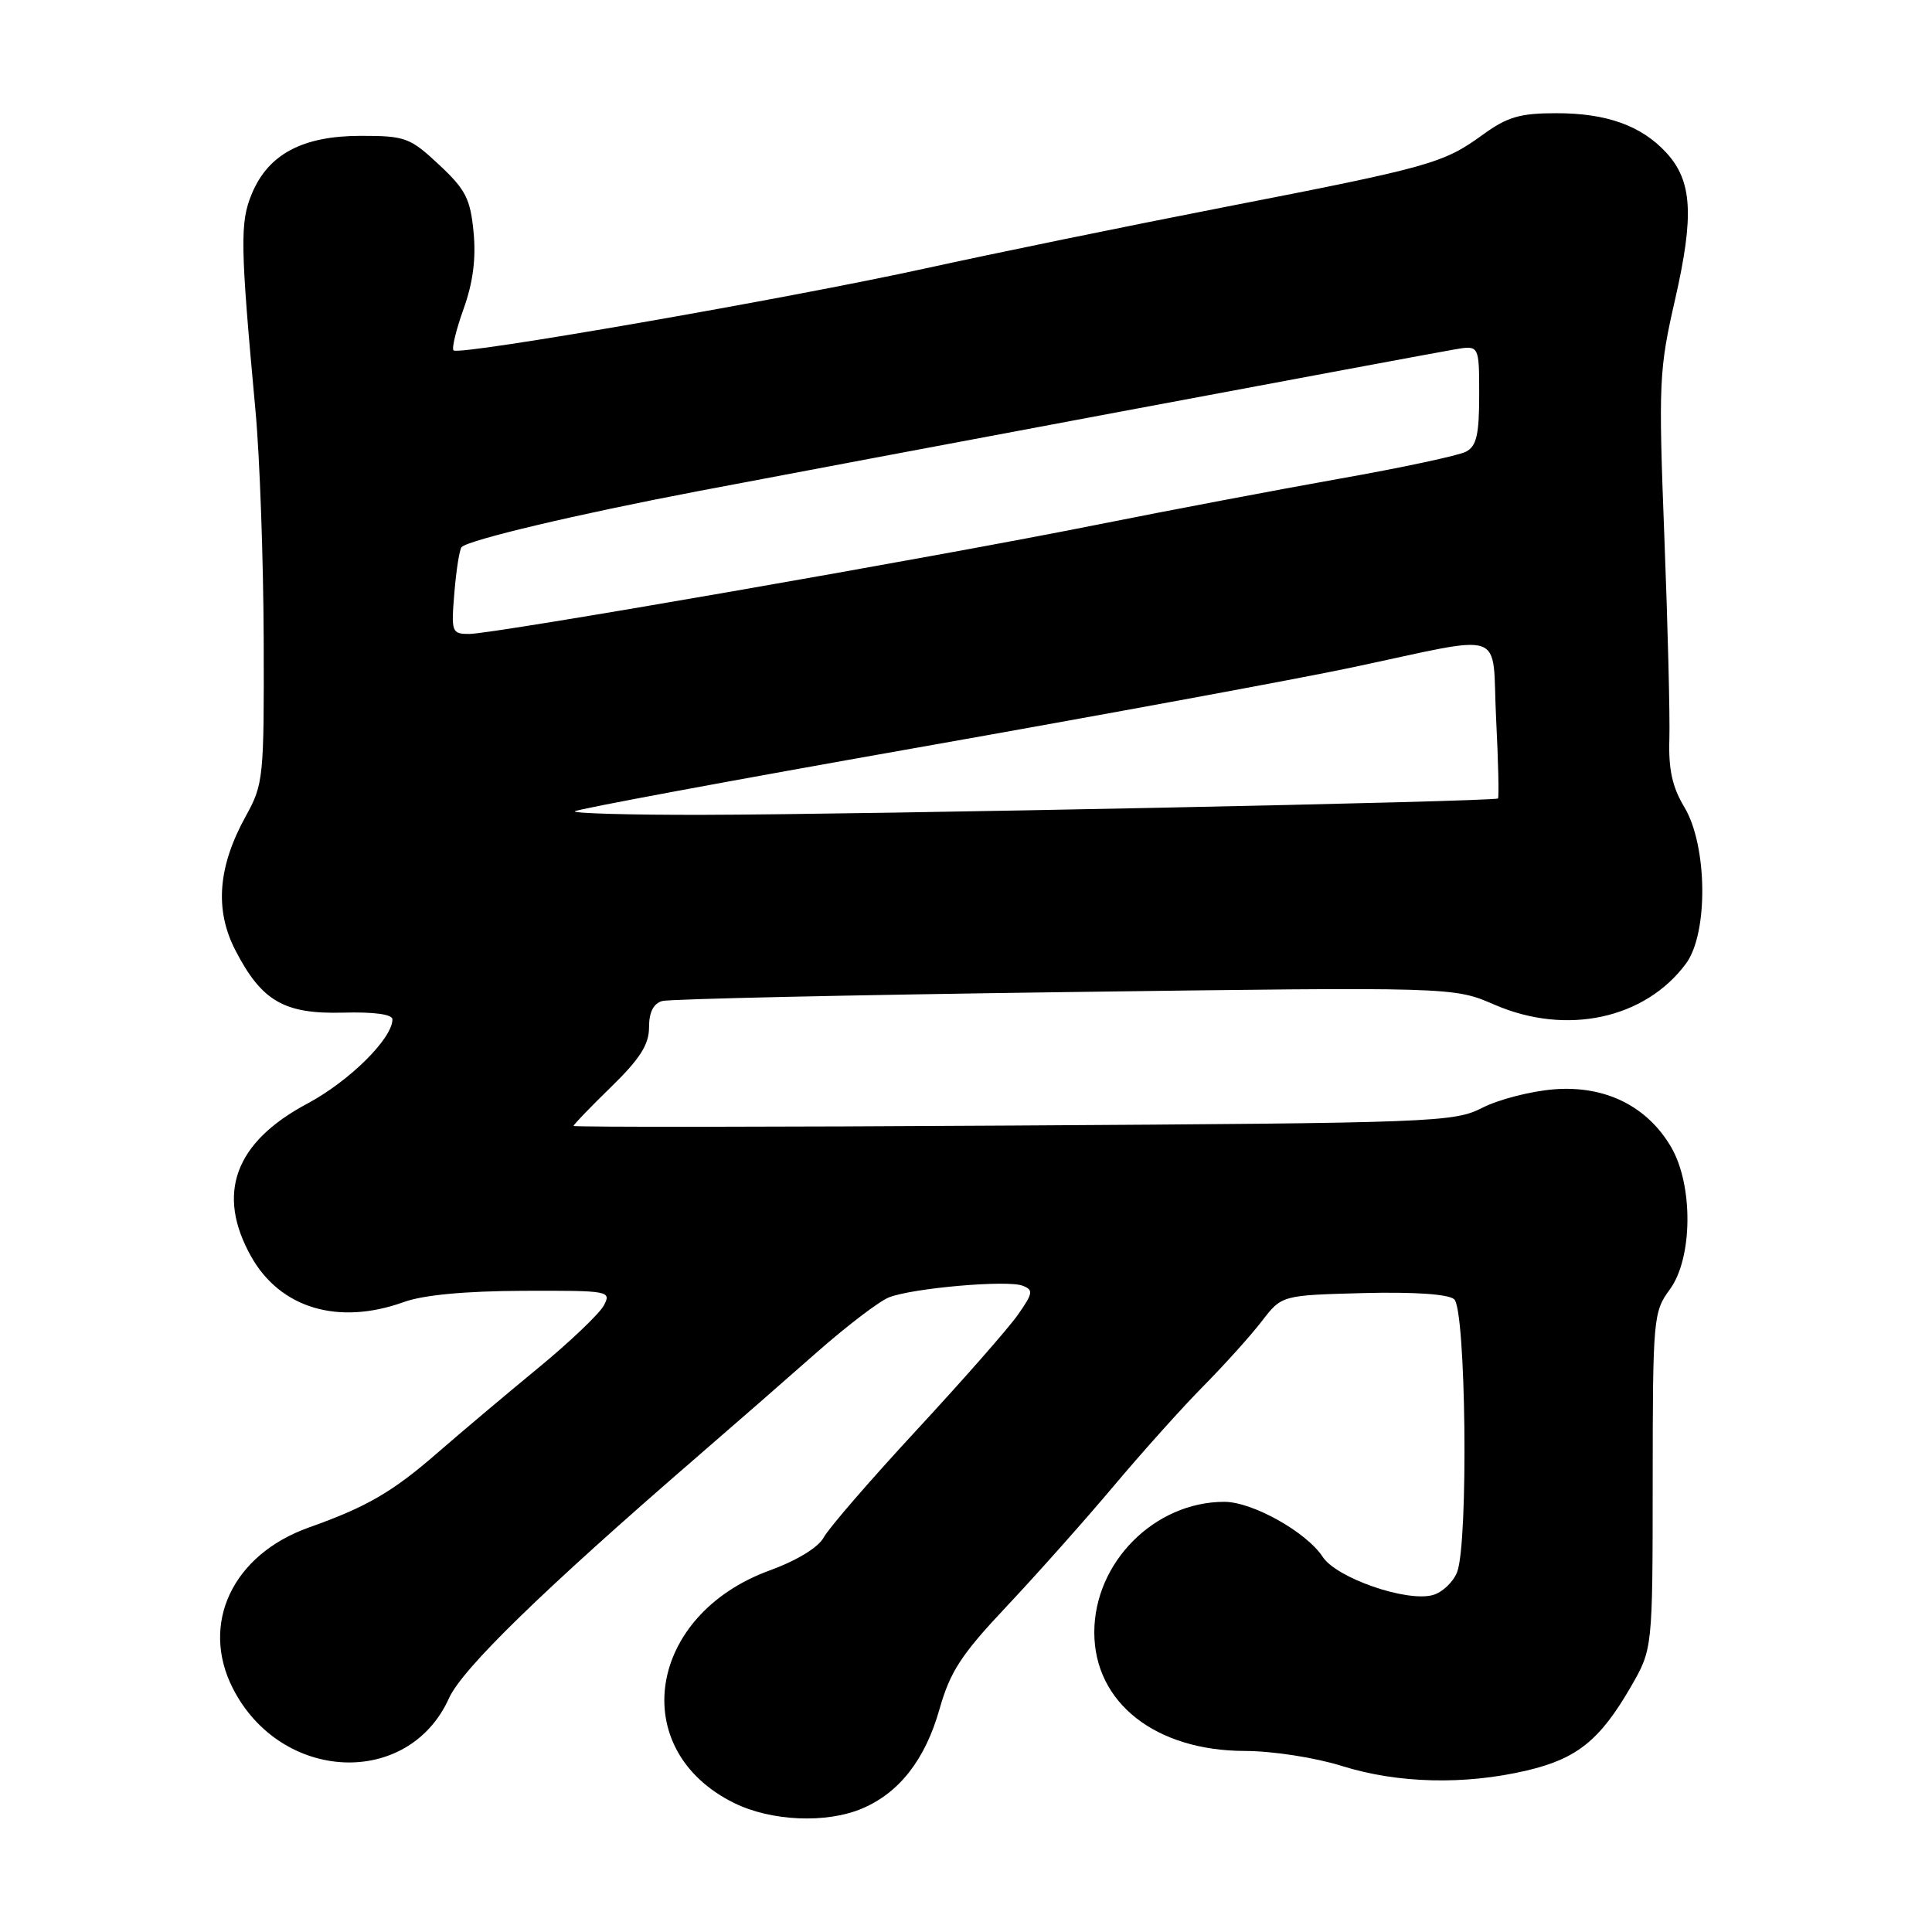 <?xml version="1.0" encoding="UTF-8" standalone="no"?>
<!DOCTYPE svg PUBLIC "-//W3C//DTD SVG 1.1//EN" "http://www.w3.org/Graphics/SVG/1.1/DTD/svg11.dtd" >
<svg xmlns="http://www.w3.org/2000/svg" xmlns:xlink="http://www.w3.org/1999/xlink" version="1.1" viewBox="0 0 256 256">
 <g >
 <path fill="currentColor"
d=" M 114.28 239.62 C 119.18 237.53 122.60 233.13 124.48 226.50 C 125.90 221.49 127.36 219.25 133.34 212.90 C 137.28 208.72 143.65 201.56 147.50 196.99 C 151.35 192.41 156.76 186.38 159.53 183.59 C 162.29 180.79 165.75 176.95 167.20 175.06 C 169.84 171.63 169.84 171.63 180.61 171.34 C 187.33 171.17 191.86 171.47 192.68 172.15 C 194.25 173.46 194.59 204.32 193.08 208.30 C 192.57 209.63 191.11 211.01 189.83 211.36 C 186.34 212.30 177.10 209.09 175.27 206.30 C 173.12 203.01 165.96 199.00 162.23 199.00 C 152.99 199.00 145.00 207.02 145.00 216.30 C 145.00 225.61 153.10 231.99 164.96 232.01 C 168.66 232.02 174.26 232.89 177.84 234.01 C 185.21 236.32 194.08 236.54 202.31 234.60 C 208.96 233.04 212.01 230.58 216.10 223.50 C 218.98 218.50 218.98 218.50 218.99 196.21 C 219.00 174.67 219.08 173.82 221.25 170.87 C 224.30 166.74 224.39 157.06 221.43 151.99 C 218.25 146.56 212.69 143.81 205.93 144.34 C 202.86 144.58 198.59 145.68 196.43 146.78 C 192.65 148.71 190.19 148.80 134.25 149.14 C 102.21 149.34 76.00 149.36 76.00 149.19 C 76.00 149.01 78.25 146.68 81.00 144.00 C 84.80 140.29 86.00 138.41 86.00 136.13 C 86.00 134.13 86.58 132.97 87.75 132.64 C 88.71 132.37 112.70 131.84 141.04 131.46 C 192.59 130.77 192.59 130.77 198.04 133.13 C 207.56 137.26 217.99 135.01 223.41 127.67 C 226.38 123.65 226.25 112.03 223.18 106.94 C 221.60 104.32 221.07 101.95 221.20 97.94 C 221.29 94.95 220.99 82.83 220.53 71.00 C 219.75 50.63 219.83 48.98 221.97 39.63 C 224.50 28.52 224.23 23.96 220.79 20.23 C 217.49 16.65 212.90 15.00 206.23 15.00 C 201.39 15.00 199.72 15.49 196.45 17.87 C 191.24 21.65 189.48 22.14 162.20 27.45 C 149.38 29.95 131.60 33.59 122.70 35.55 C 104.26 39.59 60.81 47.15 60.10 46.43 C 59.83 46.17 60.44 43.69 61.43 40.92 C 62.67 37.48 63.09 34.26 62.75 30.76 C 62.33 26.34 61.69 25.10 58.17 21.82 C 54.33 18.23 53.70 18.00 47.79 18.00 C 40.10 18.01 35.56 20.42 33.37 25.67 C 31.78 29.47 31.83 32.47 33.86 54.50 C 34.42 60.55 34.90 74.11 34.94 84.62 C 35.00 103.04 34.91 103.91 32.58 108.12 C 28.86 114.85 28.42 120.57 31.20 125.94 C 34.68 132.67 37.67 134.39 45.48 134.18 C 49.54 134.07 52.00 134.40 52.00 135.07 C 52.00 137.61 46.29 143.26 40.73 146.23 C 31.11 151.35 28.60 158.17 33.28 166.50 C 37.14 173.36 44.83 175.65 53.50 172.53 C 56.09 171.59 61.64 171.07 69.29 171.04 C 80.76 171.00 81.04 171.05 80.00 173.00 C 79.41 174.09 75.51 177.81 71.33 181.25 C 67.15 184.69 61.14 189.75 57.98 192.50 C 52.00 197.70 48.62 199.67 40.93 202.40 C 30.81 206.00 26.49 215.16 30.86 223.73 C 37.22 236.18 54.11 236.95 59.49 225.03 C 61.26 221.10 71.97 210.68 92.41 193.00 C 97.18 188.88 104.33 182.64 108.29 179.14 C 112.26 175.65 116.54 172.39 117.81 171.90 C 120.99 170.67 133.47 169.58 135.49 170.36 C 136.96 170.92 136.89 171.35 134.85 174.25 C 133.59 176.04 127.56 182.90 121.45 189.50 C 115.34 196.10 109.81 202.49 109.16 203.70 C 108.44 205.04 105.63 206.76 101.99 208.09 C 85.77 214.00 83.02 231.85 97.24 238.89 C 102.18 241.34 109.54 241.65 114.28 239.62 Z  M 76.17 107.50 C 76.44 107.22 96.88 103.42 121.58 99.06 C 146.29 94.69 172.12 89.93 179.00 88.47 C 200.07 84.02 197.64 83.18 198.24 95.16 C 198.53 100.85 198.64 105.64 198.49 105.80 C 198.13 106.22 114.65 107.93 93.08 107.97 C 83.50 107.99 75.89 107.77 76.17 107.50 Z  M 60.21 78.50 C 60.46 75.48 60.89 72.77 61.17 72.49 C 62.13 71.53 76.51 68.13 92.50 65.08 C 111.92 61.38 188.21 47.08 192.75 46.30 C 196.00 45.74 196.00 45.74 196.00 52.33 C 196.00 57.60 195.65 59.12 194.25 59.85 C 193.29 60.36 185.75 61.97 177.50 63.43 C 169.25 64.90 154.85 67.63 145.50 69.50 C 124.01 73.81 65.44 84.00 62.19 84.00 C 59.85 84.00 59.77 83.79 60.21 78.50 Z "/>
</g>
</svg>